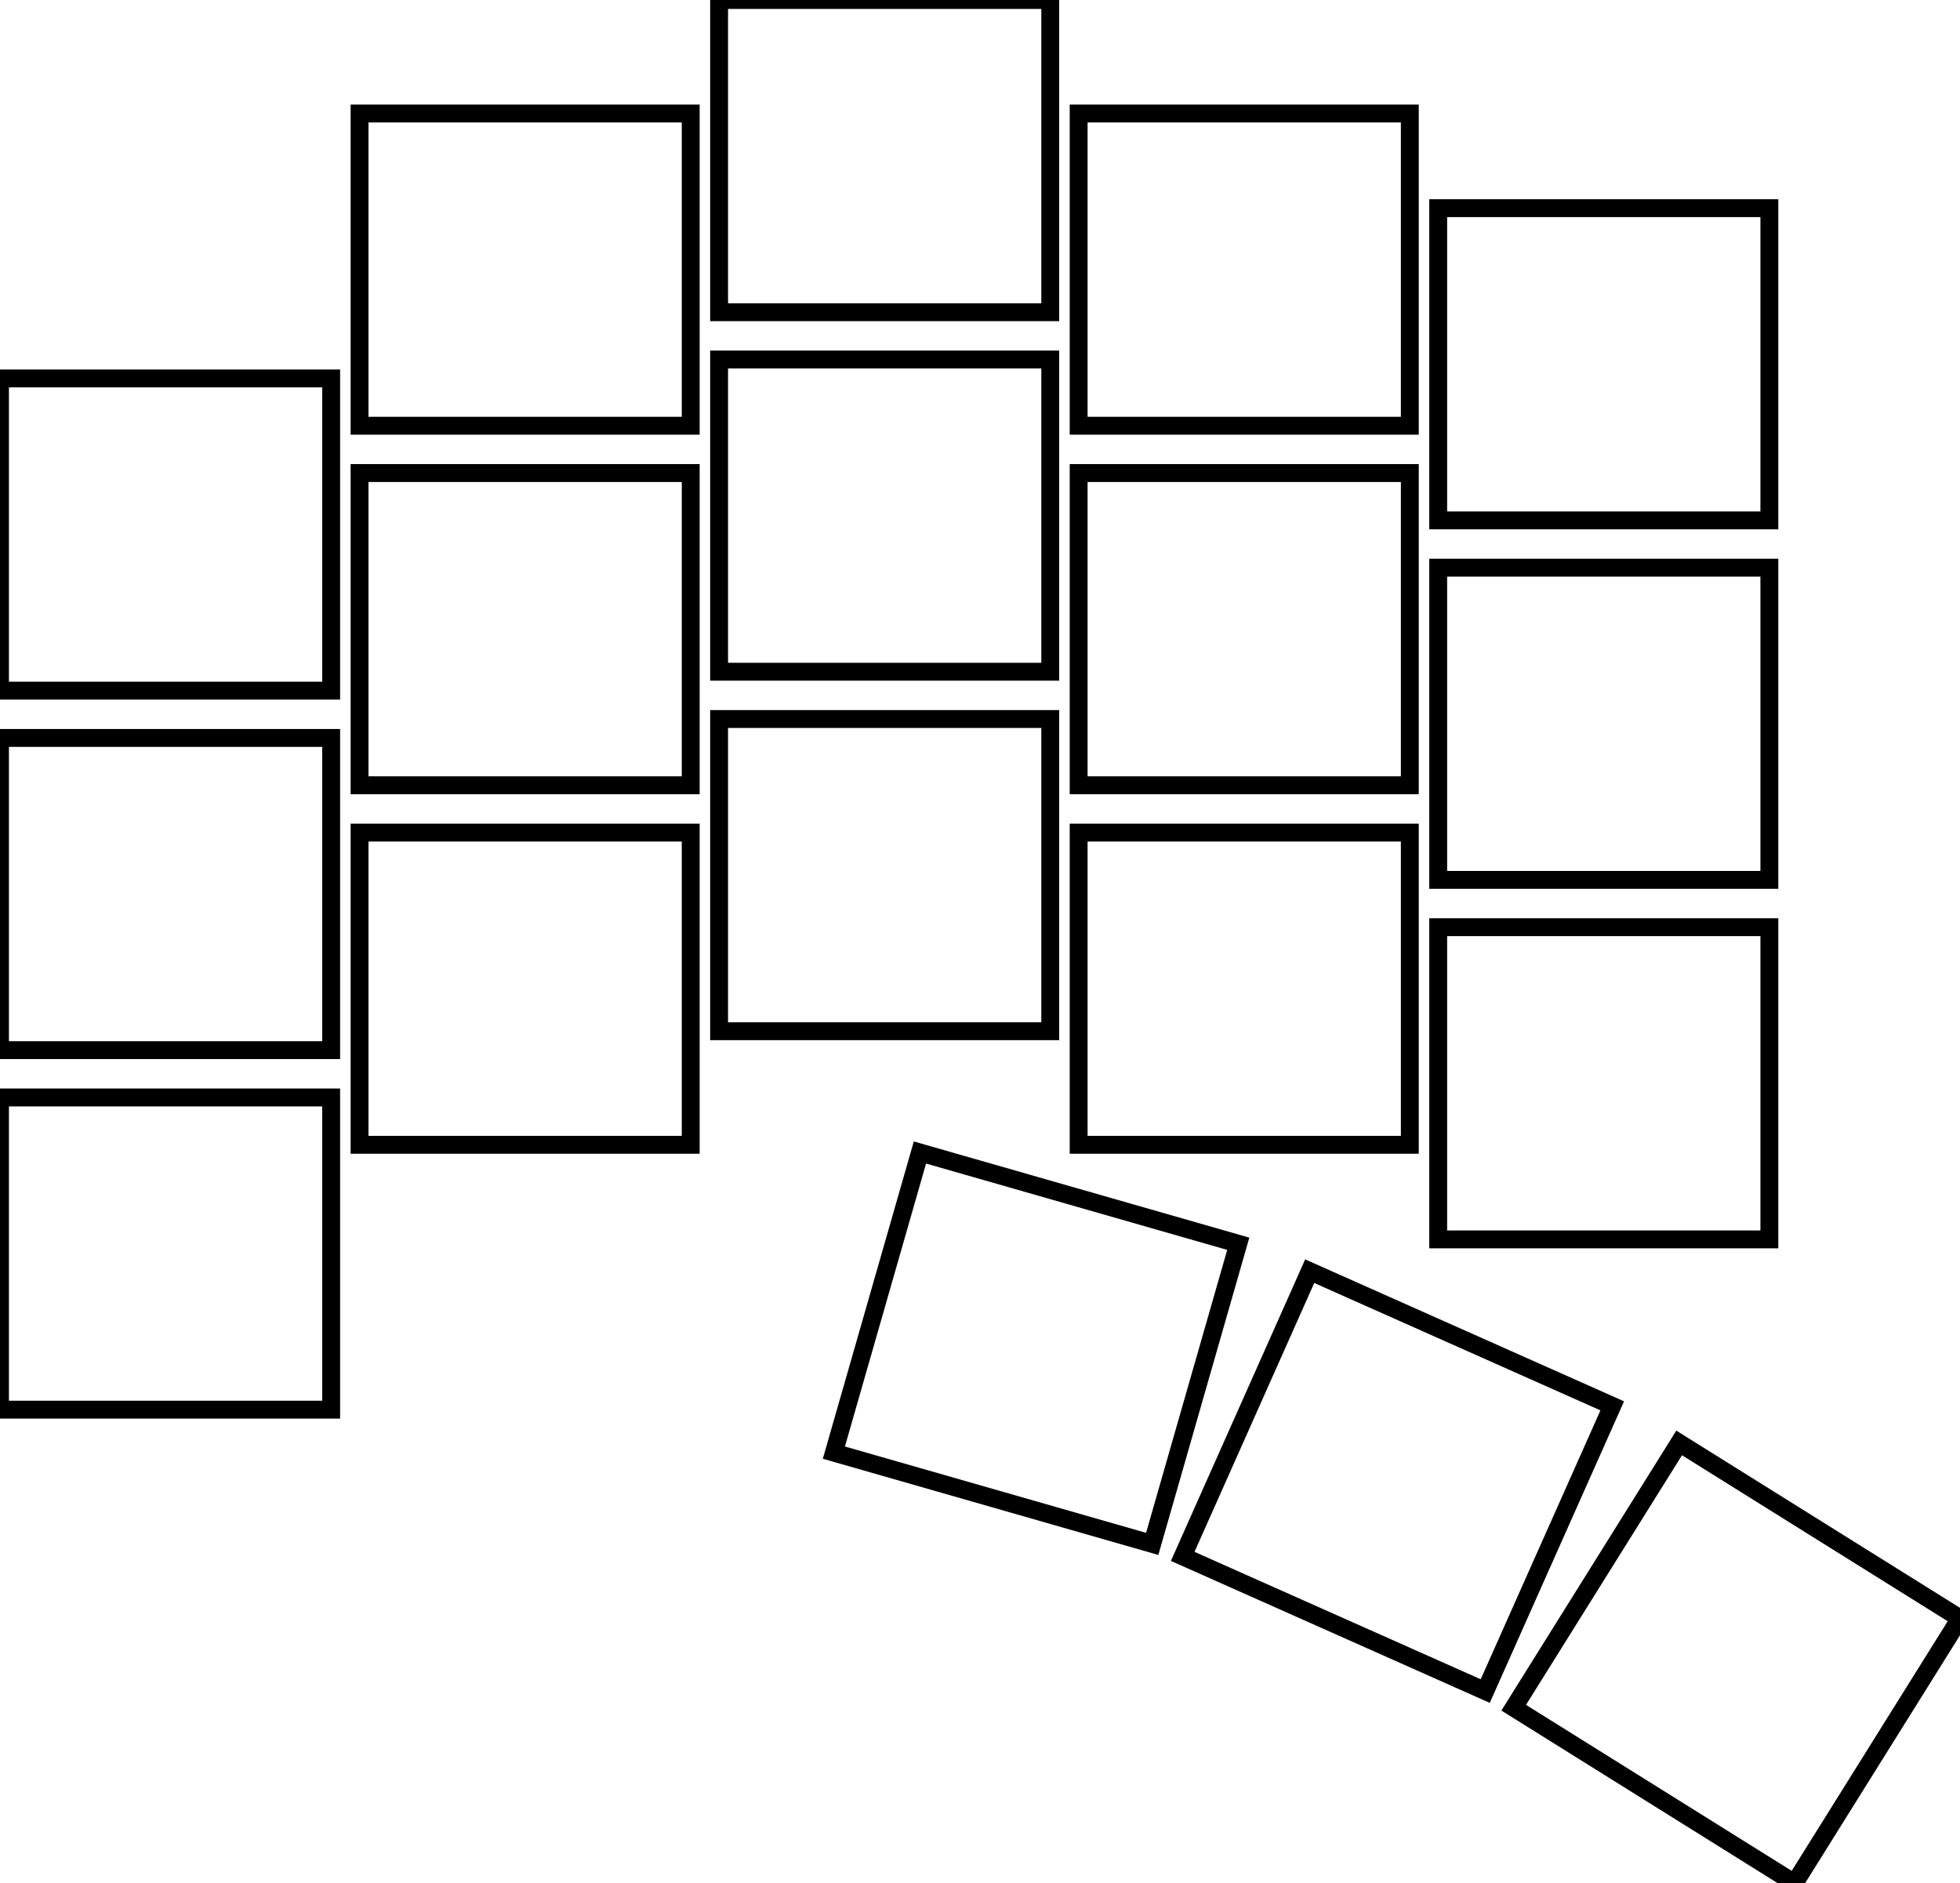 <svg width="103.574mm" height="99.523mm" viewBox="0 0 103.574 99.523" xmlns="http://www.w3.org/2000/svg"><g id="svgGroup" stroke-linecap="round" fill-rule="evenodd" font-size="9pt" stroke="#000" stroke-width="0.25mm" fill="none" style="stroke:#000;stroke-width:0.25mm;fill:none"><path d="M 62.499 82.253 L 78.486 89.371 L 85.197 74.297 L 69.21 67.18 L 62.499 82.253 Z M 79.99 90.25 L 94.831 99.523 L 103.574 85.53 L 88.733 76.257 L 79.99 90.25 Z M 44.065 76.769 L 60.887 81.592 L 65.435 65.731 L 48.613 60.908 L 44.065 76.769 Z M 0 74.5 L 17.5 74.5 L 17.5 58 L 0 58 L 0 74.5 Z M 0 55.5 L 17.5 55.5 L 17.5 39 L 0 39 L 0 55.5 Z M 0 36.5 L 17.5 36.5 L 17.5 20 L 0 20 L 0 36.5 Z M 19 60.5 L 36.5 60.5 L 36.5 44 L 19 44 L 19 60.5 Z M 19 41.5 L 36.5 41.5 L 36.5 25 L 19 25 L 19 41.5 Z M 19 22.5 L 36.5 22.5 L 36.5 6 L 19 6 L 19 22.5 Z M 38 54.5 L 55.5 54.5 L 55.5 38 L 38 38 L 38 54.5 Z M 38 35.5 L 55.5 35.5 L 55.5 19 L 38 19 L 38 35.5 Z M 38 16.5 L 55.5 16.5 L 55.5 0 L 38 0 L 38 16.5 Z M 57 60.5 L 74.5 60.5 L 74.5 44 L 57 44 L 57 60.5 Z M 57 41.5 L 74.5 41.5 L 74.5 25 L 57 25 L 57 41.5 Z M 57 22.5 L 74.5 22.5 L 74.5 6 L 57 6 L 57 22.5 Z M 76 65.5 L 93.5 65.5 L 93.5 49 L 76 49 L 76 65.5 Z M 76 46.5 L 93.5 46.5 L 93.5 30 L 76 30 L 76 46.5 Z M 76 27.5 L 93.5 27.5 L 93.5 11 L 76 11 L 76 27.5 Z" vector-effect="non-scaling-stroke"/></g></svg>